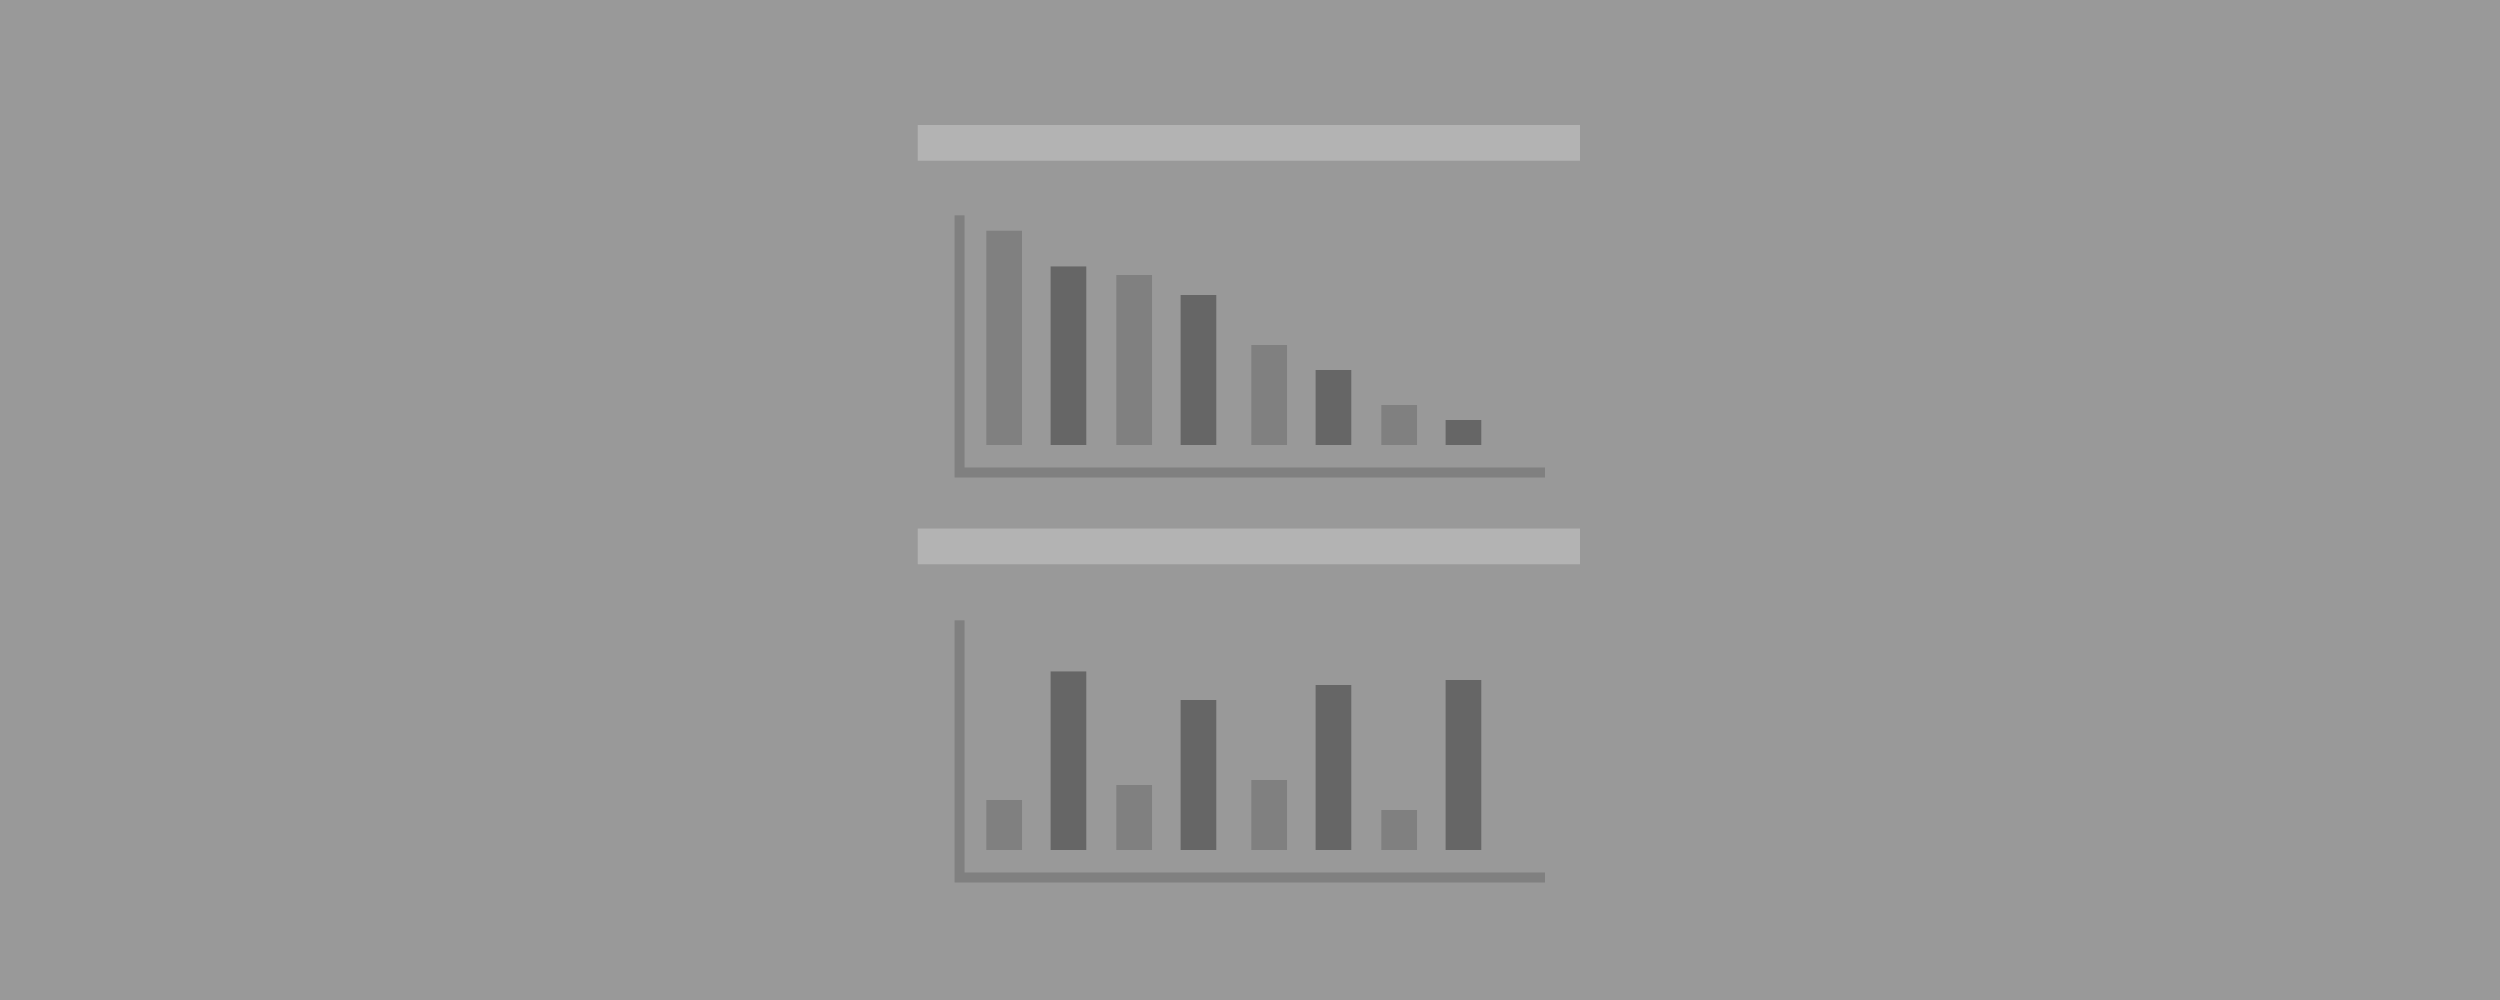 <svg xmlns="http://www.w3.org/2000/svg" viewBox="0 0 500 200"><defs><style>.cls-1{fill:#999;}.cls-2{fill:#b3b3b3;}.cls-3{fill:gray;}.cls-4{fill:#666;}.cls-5{fill:none;stroke:gray;stroke-miterlimit:10;stroke-width:2px;}</style></defs><title>year_overview_icon</title><g id="Ebene_2" data-name="Ebene 2"><rect class="cls-1" width="500" height="200"/></g><g id="Ebene_1" data-name="Ebene 1"><rect class="cls-2" x="183.55" y="25" width="132.45" height="7.14"/><rect class="cls-2" x="183.55" y="105.71" width="132.45" height="7.14"/><rect class="cls-3" x="179.41" y="64" width="42.86" height="7.14" transform="translate(133.26 268.41) rotate(-90)"/><rect class="cls-4" x="195.84" y="67.57" width="35.71" height="7.14" transform="translate(142.55 284.84) rotate(-90)"/><rect class="cls-3" x="209.84" y="68.43" width="34" height="7.14" transform="translate(154.84 298.84) rotate(-90)"/><rect class="cls-4" x="224.69" y="70.43" width="30" height="7.14" transform="translate(165.69 313.69) rotate(-90)"/><rect class="cls-3" x="243.84" y="75.43" width="20" height="7.14" transform="translate(174.84 332.84) rotate(-90)"/><rect class="cls-4" x="259.19" y="77.93" width="15" height="7.14" transform="translate(185.19 348.19) rotate(-90)"/><rect class="cls-3" x="275.84" y="81.43" width="8" height="7.14" transform="translate(194.84 364.84) rotate(-90)"/><rect class="cls-4" x="290.19" y="82.93" width="5" height="7.14" transform="translate(206.19 379.19) rotate(-90)"/><polyline class="cls-5" points="191.91 43.07 191.91 94.5 309 94.5"/><rect class="cls-3" x="195.84" y="161.43" width="10" height="7.14" transform="translate(35.84 365.84) rotate(-90)"/><rect class="cls-4" x="195.84" y="148.57" width="35.71" height="7.14" transform="translate(61.55 365.84) rotate(-90)"/><rect class="cls-3" x="220.34" y="159.93" width="13" height="7.14" transform="translate(63.34 390.34) rotate(-90)"/><rect class="cls-4" x="224.69" y="151.43" width="30" height="7.14" transform="translate(84.69 394.69) rotate(-90)"/><rect class="cls-3" x="246.84" y="159.43" width="14" height="7.14" transform="translate(90.84 416.84) rotate(-90)"/><rect class="cls-4" x="250.19" y="149.93" width="33" height="7.14" transform="translate(113.19 420.19) rotate(-90)"/><rect class="cls-3" x="275.84" y="162.43" width="8" height="7.14" transform="translate(113.84 445.84) rotate(-90)"/><rect class="cls-4" x="275.69" y="149.43" width="34" height="7.14" transform="translate(139.69 445.69) rotate(-90)"/><polyline class="cls-5" points="191.91 124.07 191.91 175.5 309 175.5"/></g></svg>